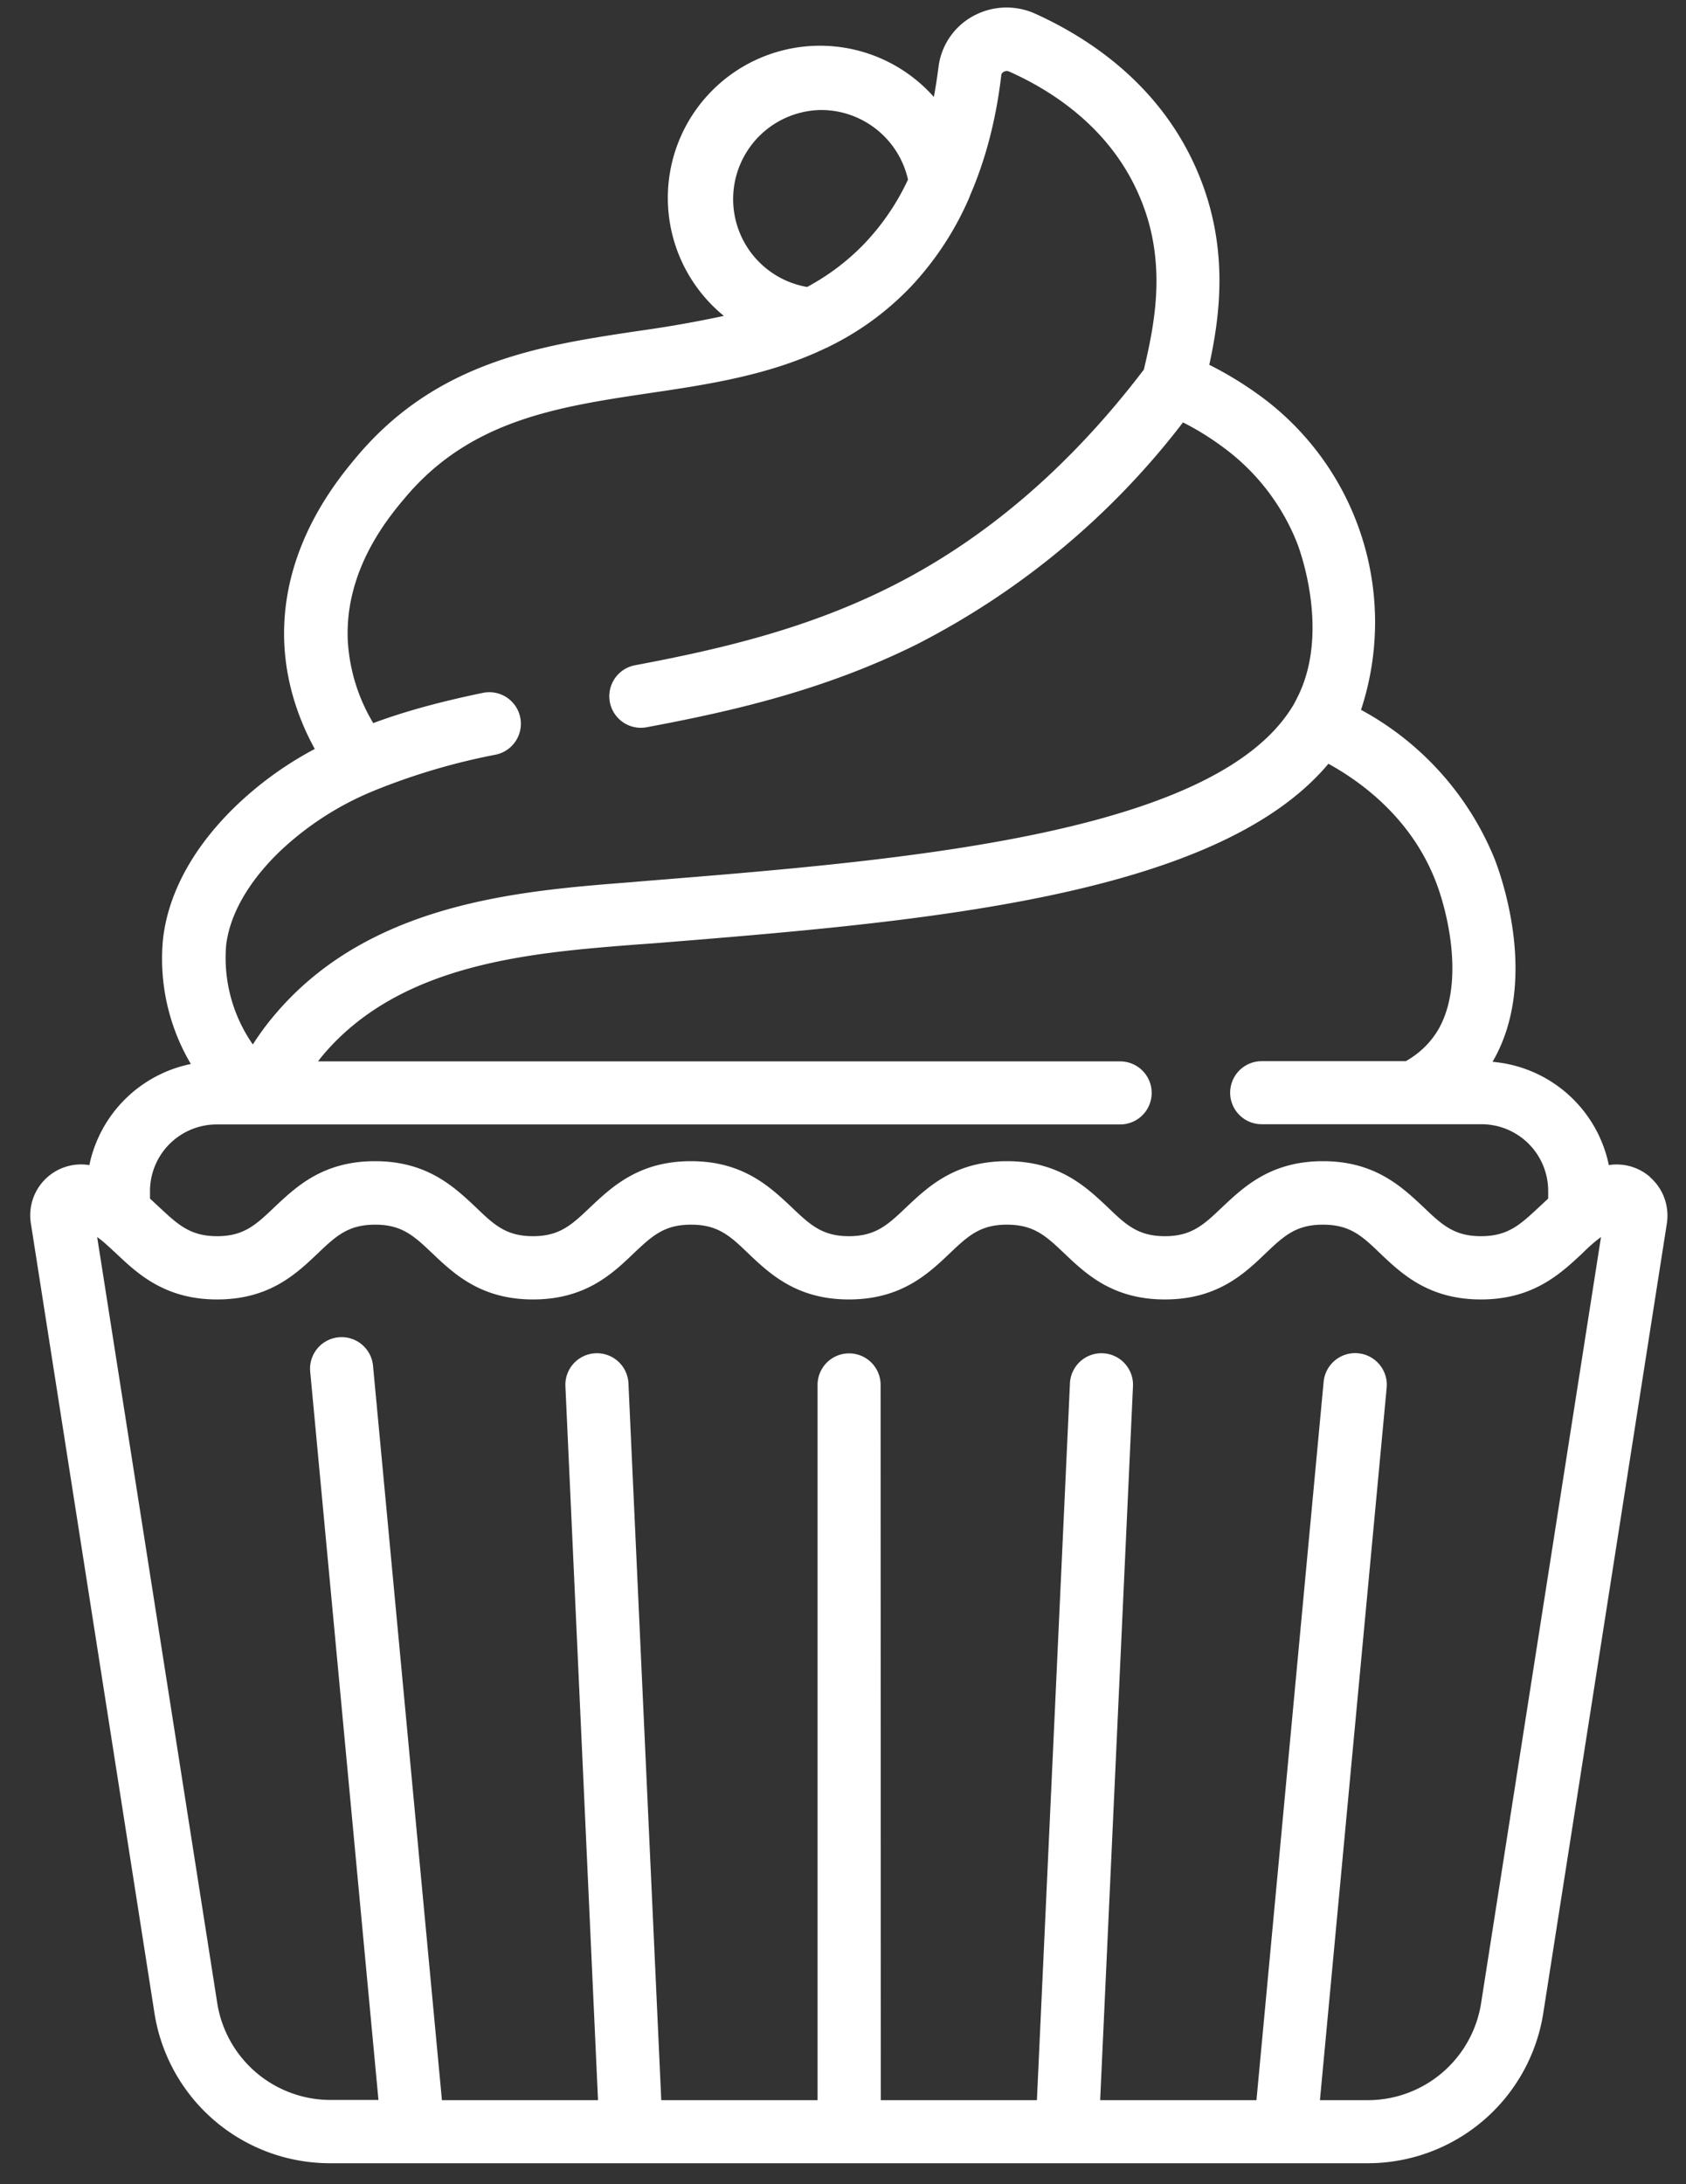 <svg xmlns="http://www.w3.org/2000/svg" viewBox="-62 0 77.56 100.46">
  <rect x="-62" y="0" width="77.56" height="100.46" fill="#333333" stroke="none"/>
  <defs/>
  <path fill="#fff" d="M13.91 54.14a2.33 2.33 0 00-1.9-.55 5.98 5.98 0 00-5.35-4.75l.04-.07c2.06-3.62.41-8.35.06-9.25a13.65 13.65 0 00-6.15-6.87A12.89 12.89 0 00-4 18.23c-.86-.63-1.67-1.1-2.37-1.45.52-2.38.92-5.56-.6-9.02-1.72-3.92-4.99-6.04-7.43-7.14a3.2 3.2 0 00-2.87.14 3.1 3.1 0 00-1.56 2.35c-.06.46-.13.91-.21 1.35a7 7 0 10-9.66 10.07 53.9 53.9 0 01-3.85.68c-4.57.68-9.3 1.39-13 5.75-.88 1.05-3.58 4.23-3.37 8.67.08 1.65.56 3.29 1.4 4.82a16.09 16.09 0 00-3.74 2.73c-1.88 1.85-3 3.92-3.24 6a9.5 9.5 0 001.28 5.76 5.99 5.99 0 00-4.67 4.65 2.34 2.34 0 00-2.69 2.68l5.68 36.29a8.17 8.17 0 008.12 6.94H.9A8.17 8.17 0 009 92.56l5.68-36.29c.12-.8-.17-1.6-.78-2.13zM-24.23 5.06a4.1 4.1 0 014 3.2 10.99 10.99 0 01-2 2.94c-.77.8-1.64 1.46-2.64 2a4.1 4.1 0 01.64-8.14zM-51.6 43.5c.16-1.4.99-2.88 2.39-4.26a13.98 13.98 0 014.39-2.86 29.9 29.9 0 015.63-1.67 1.45 1.45 0 10-.6-2.84c-1.98.41-3.62.86-5.04 1.39A8.27 8.27 0 01-46 29.49c-.16-3.3 1.9-5.73 2.68-6.65 3-3.53 6.99-4.13 11.21-4.76 2.72-.4 5.53-.83 8.1-2.07l.05-.02h.01l.03-.02c1.46-.71 2.7-1.62 3.8-2.76a14.18 14.18 0 002.73-4.17l.01-.04V9c.71-1.63 1.2-3.48 1.44-5.53 0-.03.01-.11.12-.17a.27.27 0 01.24-.01c1.98.88 4.62 2.58 5.96 5.65 1.34 3.03.75 5.9.24 8.06-3.4 4.47-7.34 7.85-11.73 10.03-3.91 1.95-7.92 2.86-11.68 3.57a1.45 1.45 0 10.54 2.85c3.96-.74 8.2-1.71 12.44-3.82a36.14 36.14 0 0012.23-10.2c.54.27 1.17.64 1.83 1.13a10.03 10.03 0 013.44 4.47c.15.4 1.43 3.98.07 6.89-.1.2-.2.42-.33.62-3.67 5.89-18.05 7.04-29.6 7.97l-.83.07c-5.1.4-12.08.93-16.44 6.19l-.1.12c-.3.37-.57.75-.83 1.15a6.96 6.96 0 01-1.23-4.52zm-.43 8.22h41.56a1.45 1.45 0 100-2.9h-36.9l.1-.13.02-.03.05-.06c3.57-4.3 9.59-4.77 14.42-5.15l.84-.06c12.16-.98 25.87-2.08 31.05-8.26 1.56.86 3.83 2.54 4.94 5.42.6 1.55 1.3 4.72.13 6.78-.35.6-.84 1.1-1.51 1.48h-6.63a1.45 1.45 0 100 2.9H6.15a3.07 3.07 0 013.07 3.07v.35l-.43.4c-.86.8-1.42 1.33-2.66 1.33-1.24 0-1.8-.53-2.64-1.33-1-.94-2.24-2.12-4.63-2.12-2.4 0-3.64 1.18-4.64 2.12-.84.8-1.4 1.33-2.63 1.33-1.24 0-1.8-.53-2.63-1.33-1-.94-2.24-2.12-4.64-2.12-2.4 0-3.63 1.18-4.63 2.12-.84.8-1.4 1.33-2.64 1.33-1.23 0-1.79-.53-2.63-1.33-1-.94-2.24-2.12-4.63-2.12-2.4 0-3.64 1.18-4.64 2.12-.84.8-1.4 1.33-2.63 1.33-1.24 0-1.8-.53-2.63-1.33-1-.94-2.24-2.12-4.64-2.12-2.4 0-3.63 1.18-4.63 2.12-.84.8-1.4 1.33-2.63 1.33-1.24 0-1.8-.53-2.66-1.33l-.43-.4v-.35a3.07 3.07 0 013.07-3.06zM6.14 92.1A5.28 5.28 0 01.9 96.6h-2.18l3.07-32.77a1.45 1.45 0 00-2.9-.27L-4.2 96.6h-7.19l1.51-32.84a1.45 1.45 0 10-2.9-.13L-14.3 96.6h-7.18l-.01-32.9a1.45 1.45 0 00-2.9 0v32.9h-7.19l-1.51-32.97a1.45 1.45 0 10-2.9.13l1.5 32.84h-7.18l-3.17-33.78a1.45 1.45 0 00-2.89.27l3.14 33.5h-2.18a5.28 5.28 0 01-5.24-4.48l-5.52-35.21c.29.2.56.47.87.75 1 .95 2.26 2.12 4.65 2.12 2.4 0 3.63-1.17 4.63-2.12.84-.8 1.4-1.32 2.64-1.32 1.23 0 1.79.52 2.63 1.32 1 .95 2.24 2.12 4.63 2.12 2.4 0 3.64-1.17 4.63-2.12.85-.8 1.4-1.32 2.64-1.32 1.24 0 1.8.52 2.63 1.32 1 .95 2.24 2.12 4.63 2.12 2.4 0 3.64-1.17 4.64-2.12.84-.8 1.4-1.32 2.63-1.32 1.24 0 1.8.52 2.64 1.32 1 .95 2.23 2.12 4.63 2.12s3.64-1.17 4.63-2.12c.84-.8 1.4-1.32 2.64-1.32 1.24 0 1.8.52 2.63 1.32 1 .95 2.24 2.12 4.64 2.12 2.39 0 3.64-1.17 4.65-2.11.3-.3.58-.55.87-.76zm0 0"/>
</svg>
